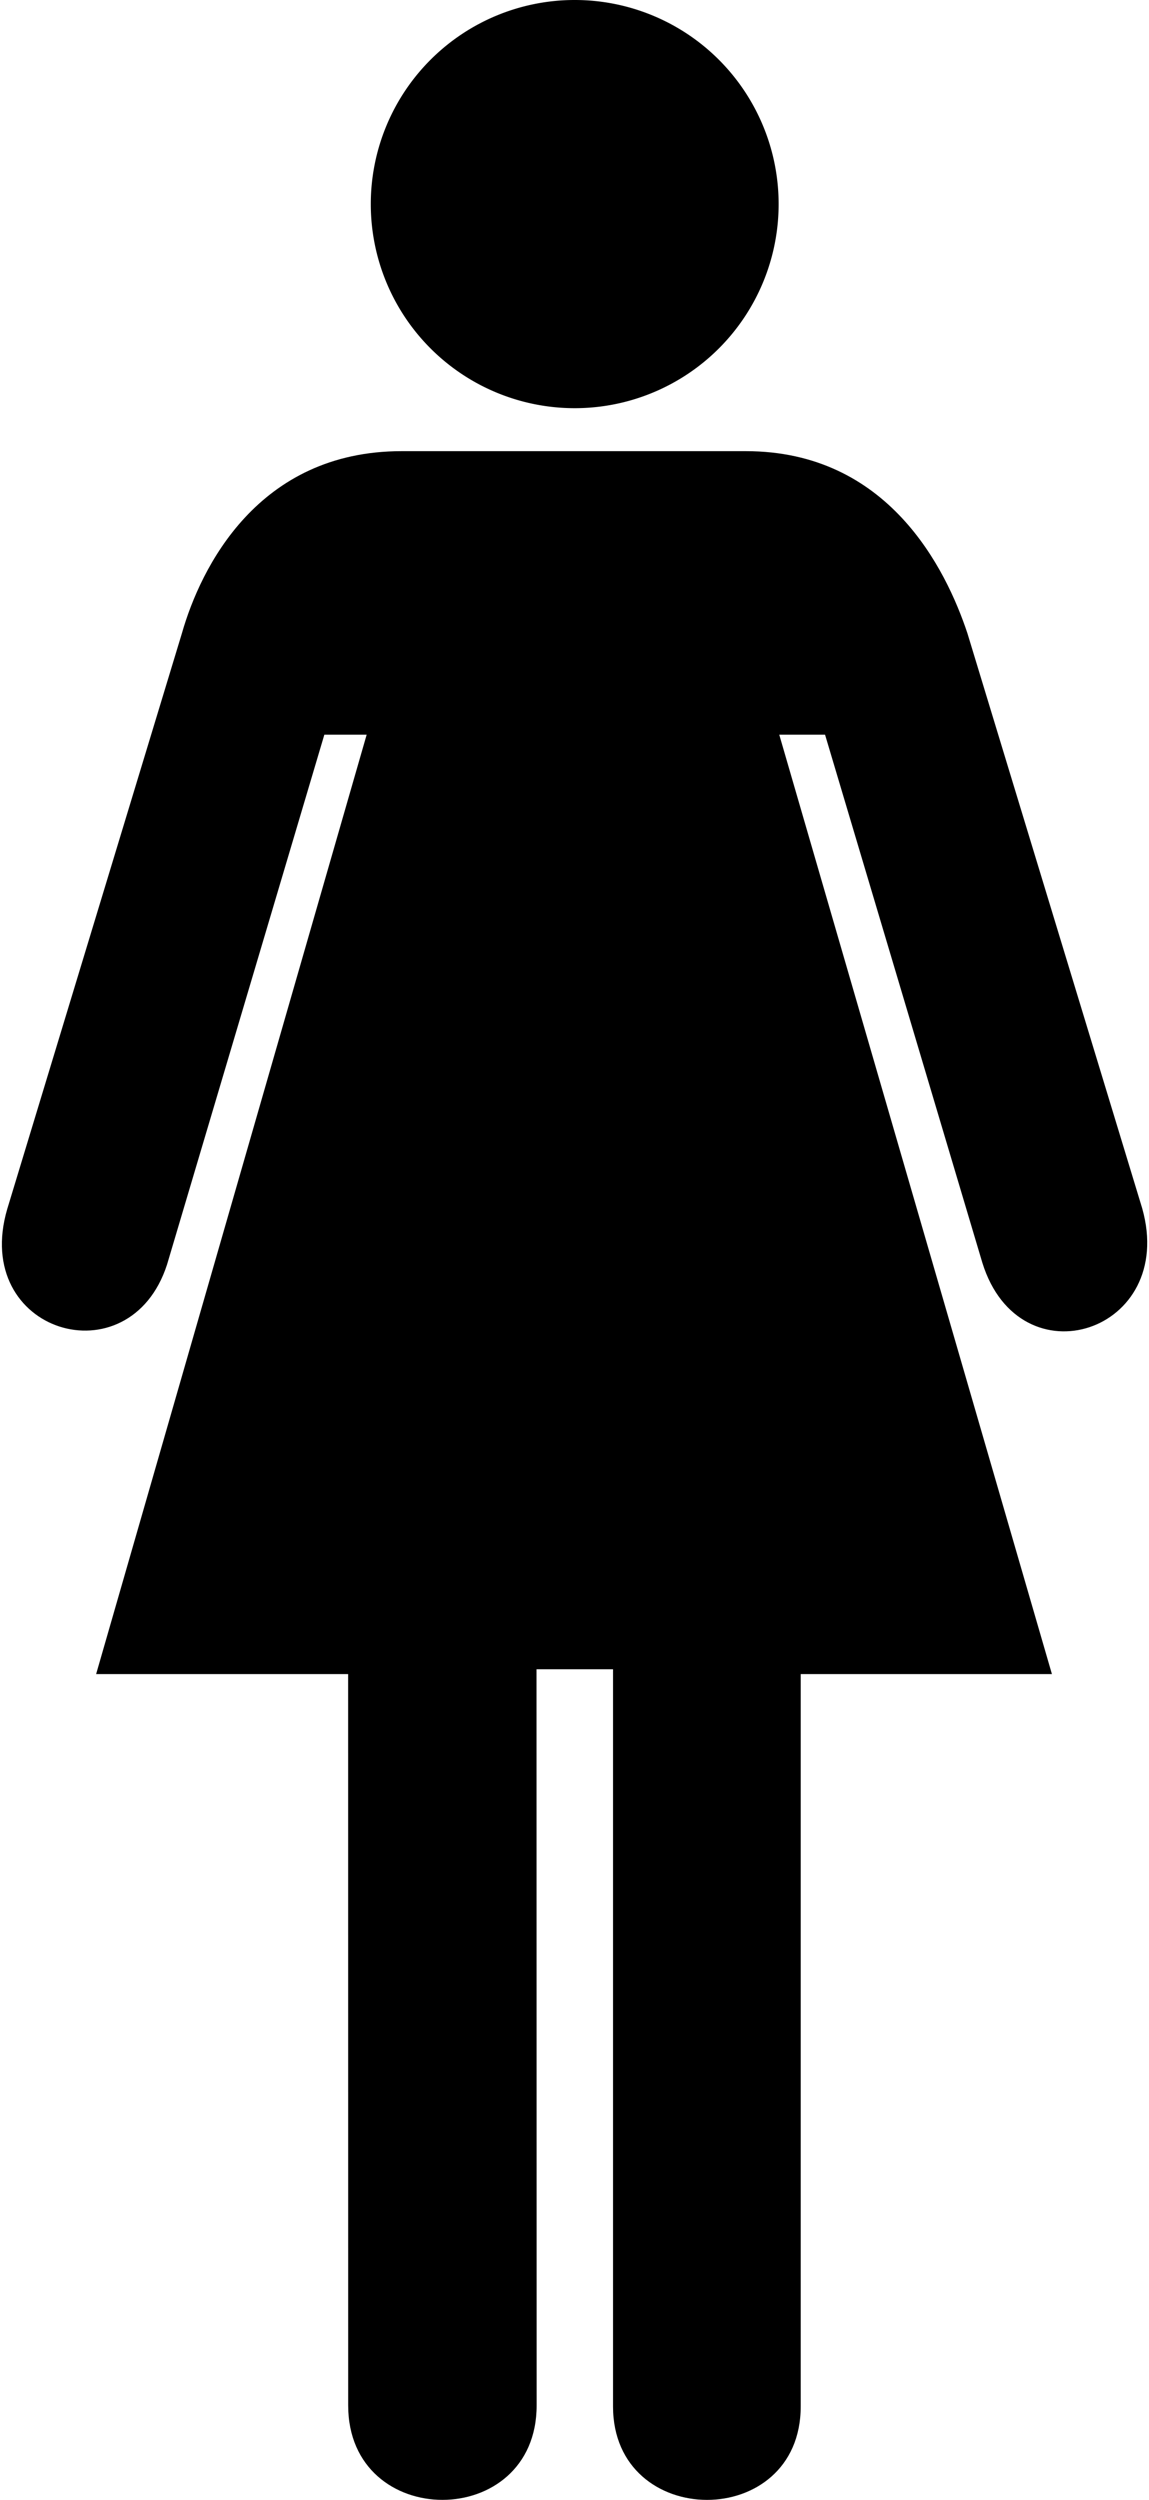 <?xml version="1.0" ?>
<svg xmlns="http://www.w3.org/2000/svg" xmlns:ev="http://www.w3.org/2001/xml-events" xmlns:xlink="http://www.w3.org/1999/xlink" baseProfile="full" enable-background="new 0 0 45.833 100" height="600px" version="1.1" viewBox="0 0 45.833 100" width="276px" x="0px" xml:space="preserve" y="0px">
	<defs/>
	<path d="M 29.775,18.047 C 35.472,18.047 37.783,22.742 38.646,25.33 L 45.645,48.338 C 47.041,53.287 40.746,55.336 39.245,50.513 L 32.947,29.388 L 31.114,29.388 L 42.03,66.966 L 31.973,66.966 L 31.973,96.262 C 31.973,101.258 24.459,101.233 24.459,96.262 L 24.459,66.774 L 21.396,66.774 L 21.401,96.221 C 21.401,101.258 13.856,101.258 13.856,96.221 L 13.854,66.966 L 3.765,66.966 L 14.596,29.388 L 12.902,29.388 L 6.603,50.588 C 5.103,55.209 -1.247,53.312 0.207,48.36 L 7.2,25.33 C 7.949,22.705 10.245,18.047 15.995,18.047 L 29.775,18.047 L 29.775,18.047"/>
	<path cx="22.925" cy="8.164" d="M 14.761,8.164 A 8.164,8.164 0.0 1,0 31.089,8.164 A 8.164,8.164 0.0 1,0 14.761,8.164" r="8.164"/>
</svg>
